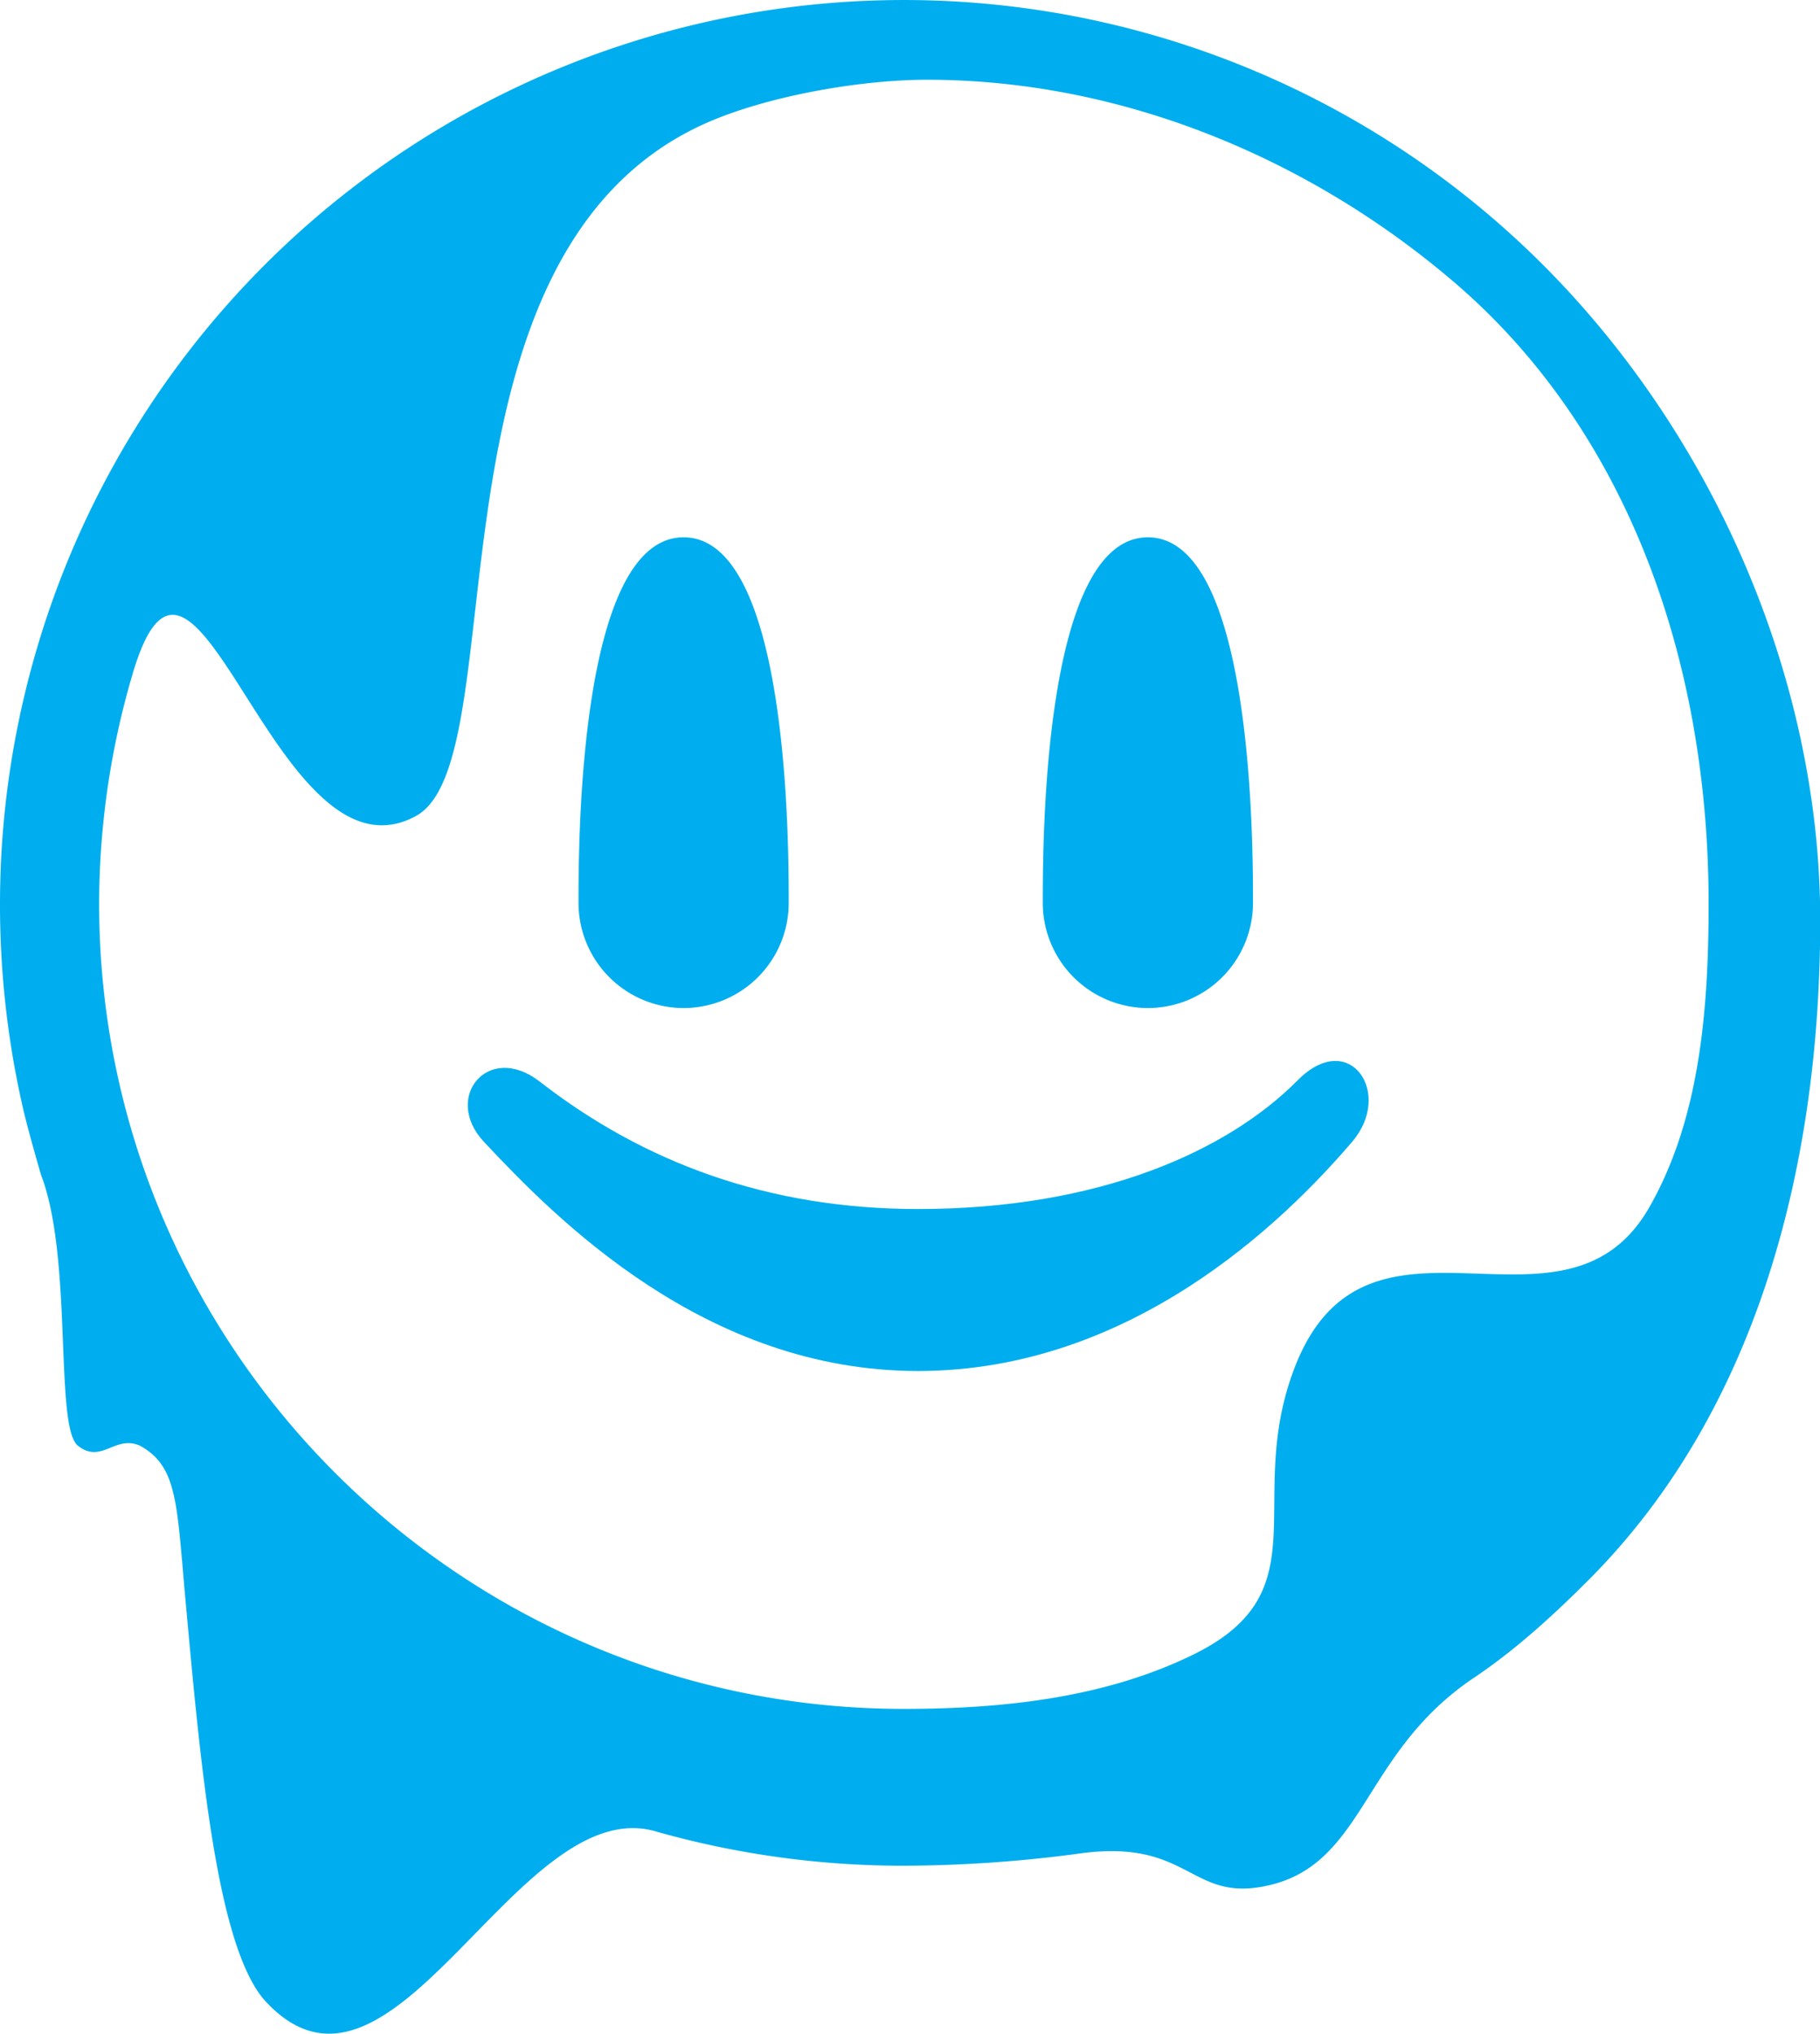 <svg xmlns="http://www.w3.org/2000/svg" viewBox="0 0 564.7 630.8"><defs><style>.cls-1{fill:#00aeef;}</style></defs><title>Asset 23</title><g id="Layer_2" data-name="Layer 2"><g id="Layer_1-2" data-name="Layer 1"><path class="cls-1" d="M478.75,82.14A280.45,280.45,0,0,0,0,280.44,282.76,282.76,0,0,0,7.19,344c1.59,6.87,5.52,20.36,5.52,20.36,10,25.84,4.13,78.26,11.47,84.06s11.49-3.49,19.26,0c11.8,6.51,11.37,17.94,14.19,48.7,4.55,49.78,9.62,107.49,24.93,123.81,39.71,42.37,78.19-66.42,121.57-52.69a281.8,281.8,0,0,0,76.31,10.45,415.78,415.78,0,0,0,55-3.85c32.73-4.35,33.8,14,55.42,10.48,32.85-5.33,30.81-41,66.35-64.84,12.84-8.61,24.39-19.12,35.56-30.29,53-53,72-129.76,72-204.67S531.71,135.11,478.75,82.14Zm-77.2,342.43c-15.56,41,8.79,68.87-31.1,88.53-26.91,13.26-58.26,16.95-90,16.95-137.68,0-249.69-112-249.69-249.69a252.44,252.44,0,0,1,10.36-71.24c19.3-65.79,44.23,67.73,87.9,44,31.88-17.31-.75-173.94,89.51-214.69,18.64-8.42,47.72-13.69,69.09-13.69,61.95,0,120.12,25.51,163.81,63,53.4,45.83,78.71,116.87,78.71,192.6,0,33.29-2.83,66.89-18.42,94.15C485.13,421,423.84,365.8,401.55,424.57Z"/><path class="cls-1" d="M212.11,312.66A32.62,32.62,0,0,0,244.72,280c0-18,0-113.34-32.61-113.34S179.5,262,179.5,280A32.62,32.62,0,0,0,212.11,312.66Z"/><path class="cls-1" d="M356.16,312.66A32.62,32.62,0,0,0,388.77,280c0-18,0-113.34-32.61-113.34S323.55,262,323.55,280A32.62,32.62,0,0,0,356.16,312.66Z"/><path class="cls-1" d="M402.71,335c-21.85,22.06-61.68,40-117.87,40-46.4,0-85-14.37-117.34-39.5-16-12.45-30.25,4.9-17.35,18.66,22.36,23.86,68.6,71.08,134.69,71.08s113.43-46.23,134.69-71.08C432.49,339.05,418.66,318.93,402.71,335Z"/></g></g></svg>